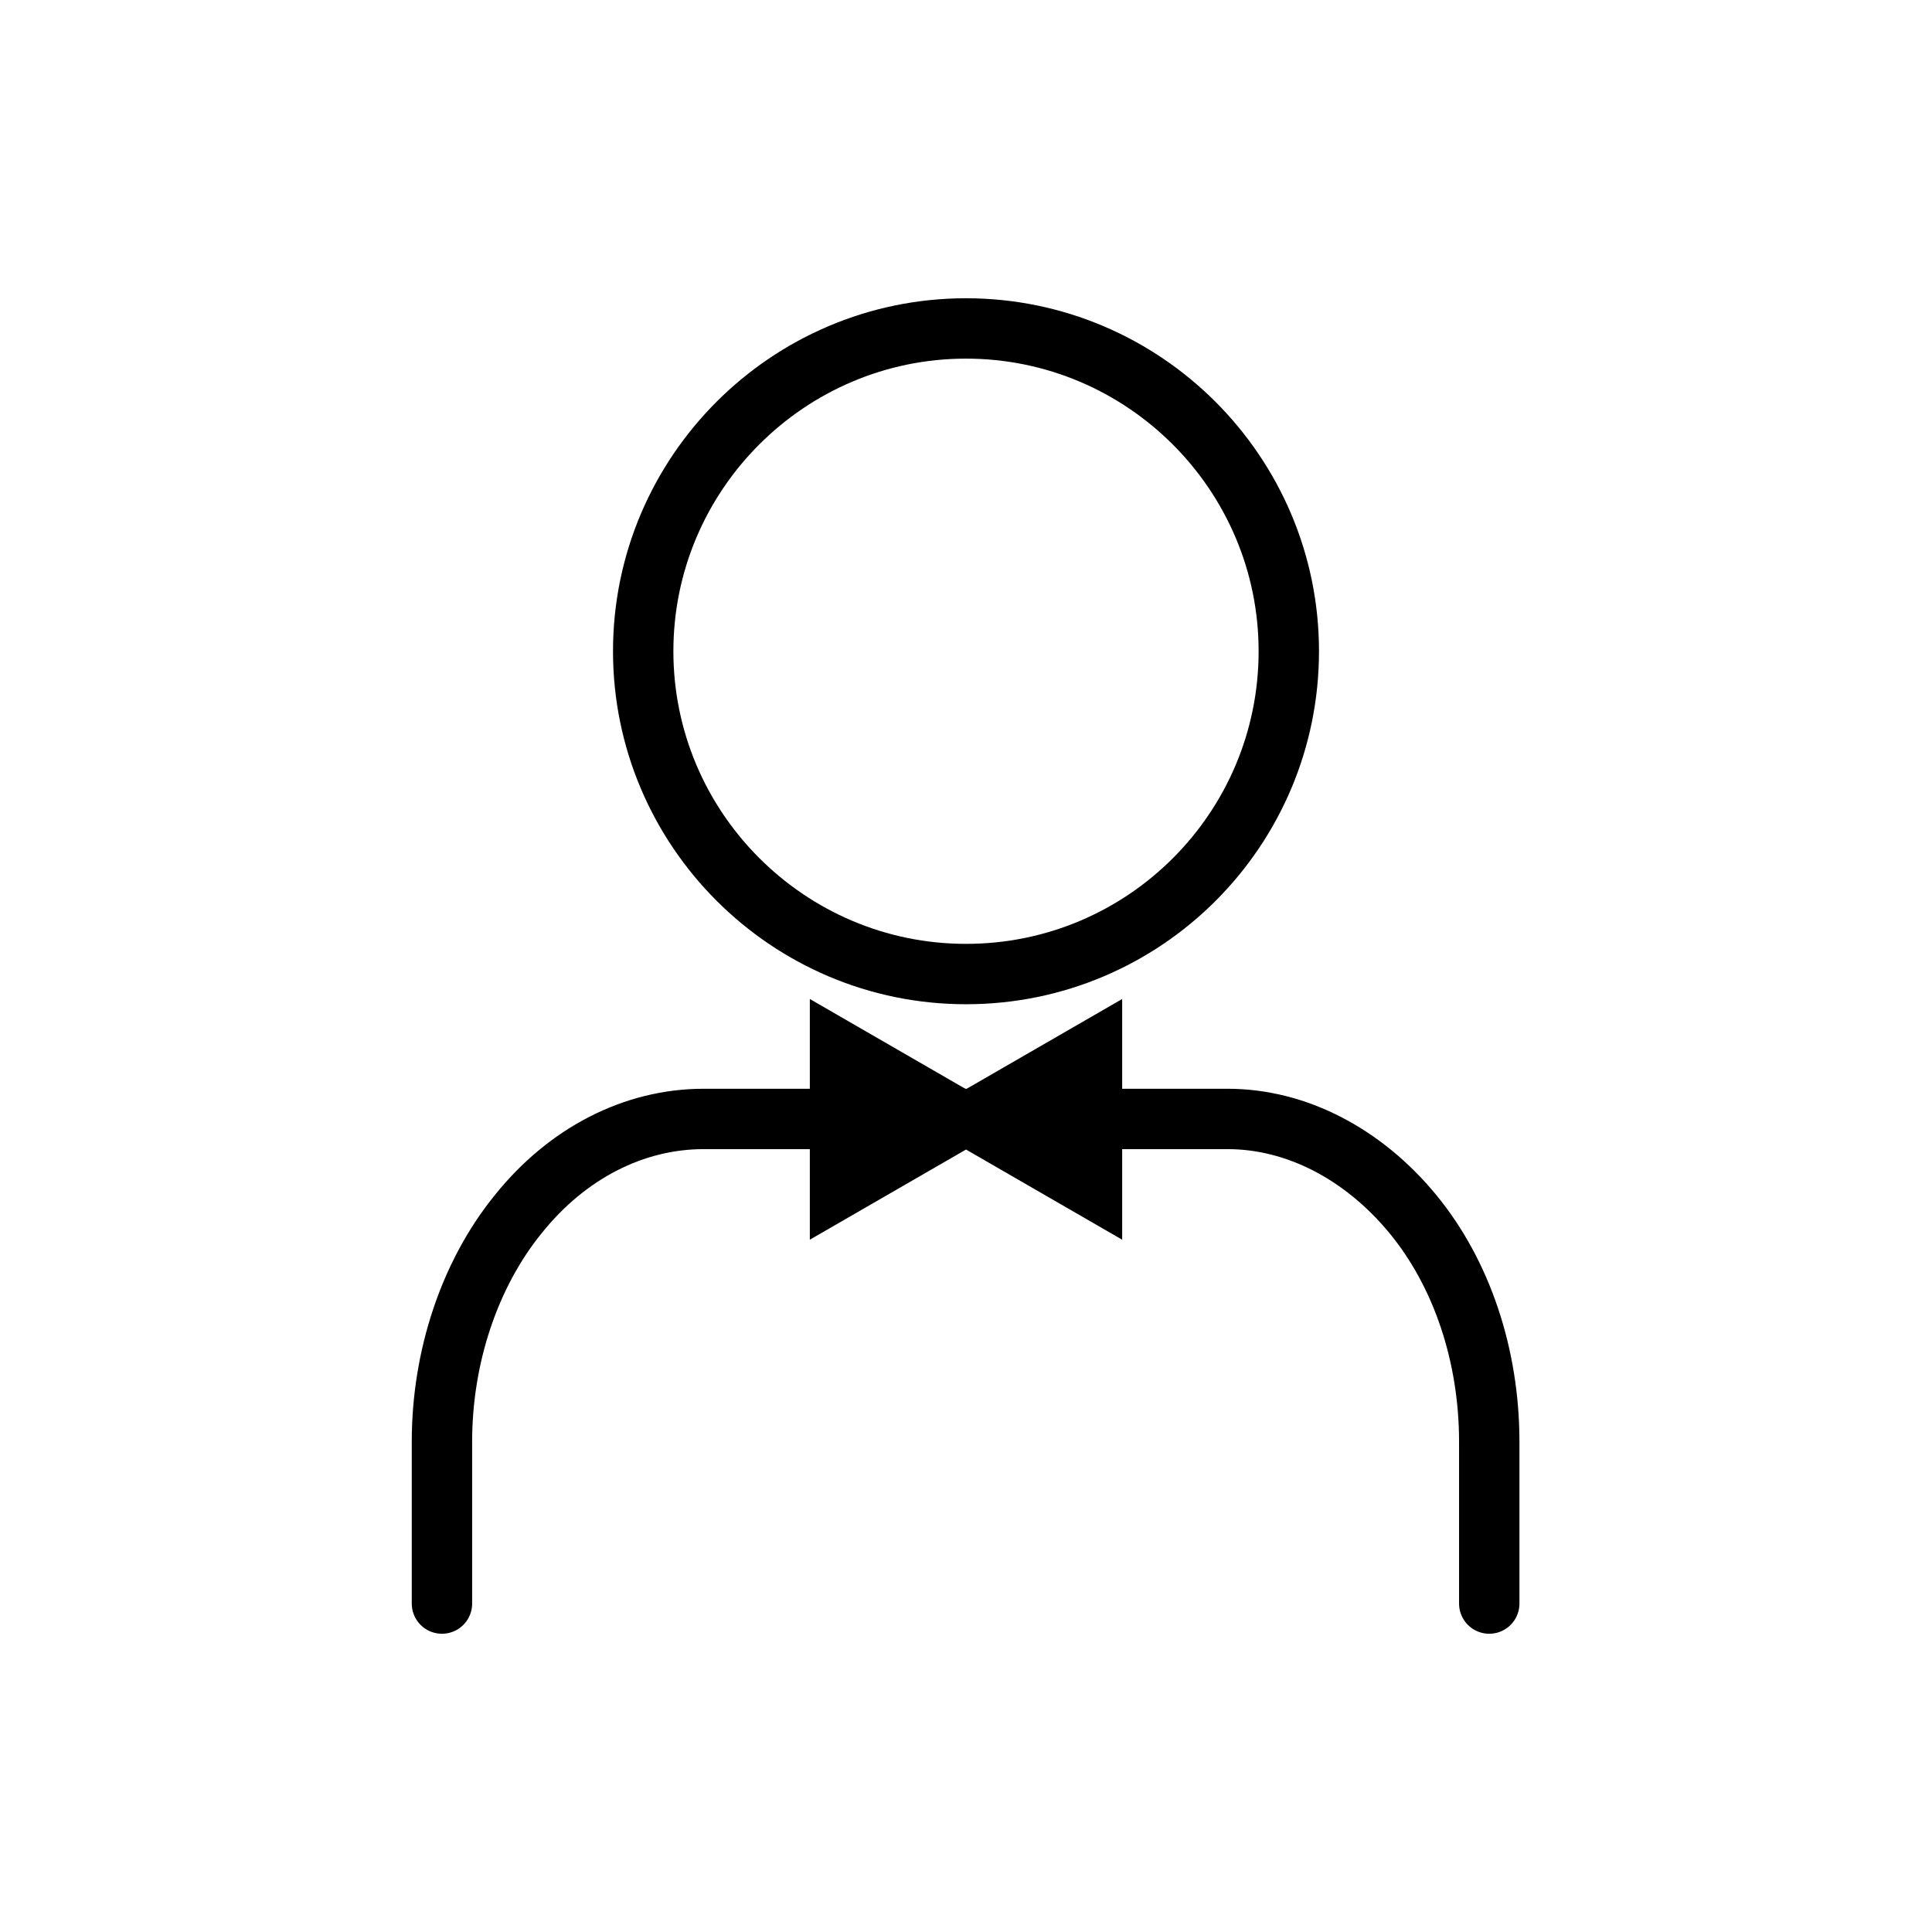 <svg viewBox="0 0 24 24" xmlns="http://www.w3.org/2000/svg"><path d="m18.5 19.92v-2.01c0-1.07-.34-2.09-.95-2.83s-1.44-1.18-2.3-1.18h-6.51c-.86 0-1.69.42-2.3 1.18-.61.75-.95 1.78-.95 2.83v2.01" fill="none" stroke="#000" stroke-linecap="round" stroke-linejoin="round" stroke-width=".75"/><path d="m12 12.1c2.22 0 4.01-1.8 4.01-4.01s-1.8-4.01-4.01-4.01-4.01 1.8-4.01 4.01 1.8 4.01 4.01 4.01z" fill="none" stroke="#000" stroke-linecap="round" stroke-linejoin="round" stroke-width=".75"/><path d="m13.94 12.41-1.94 1.12-1.94-1.12v2.99l1.94-1.12 1.94 1.12z"/></svg>